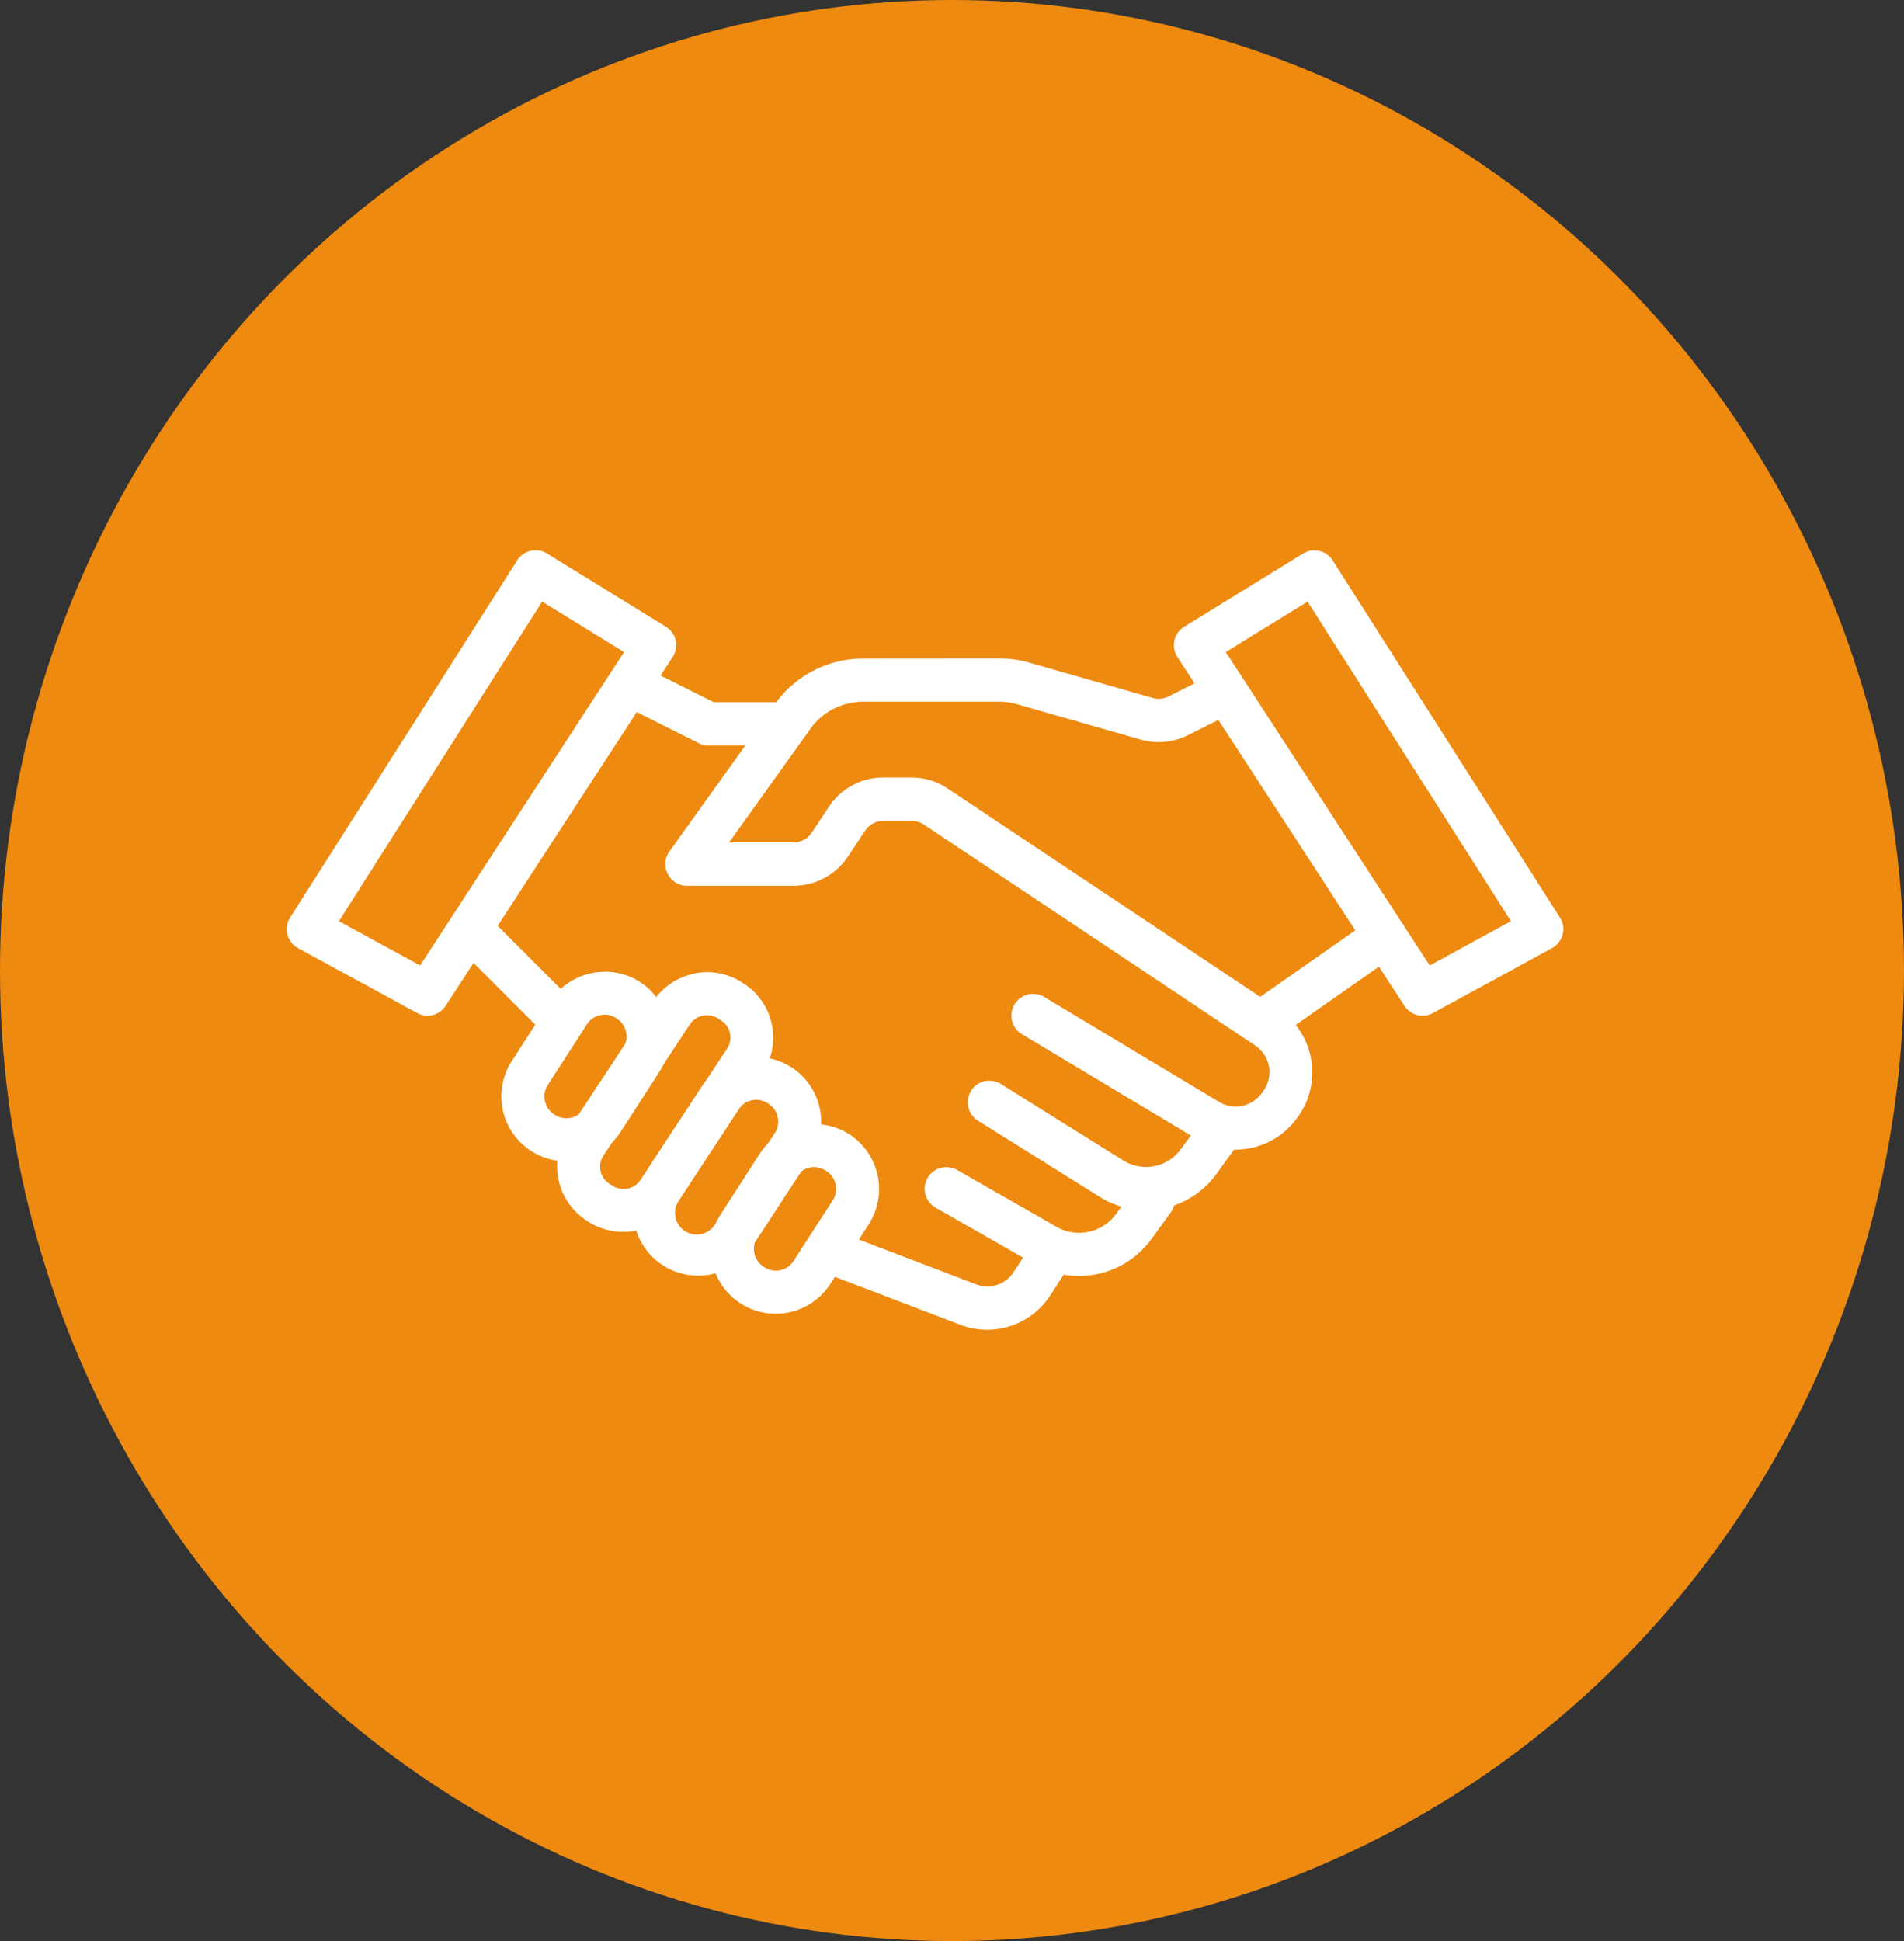 <svg xmlns="http://www.w3.org/2000/svg" width="52" height="53" viewBox="0 0 52 53">
  <rect x="0" y="0" width="52" height="53" fill="#333333" stroke="none"/>
  <g id="Group_182" data-name="Group 182" transform="translate(-0.328 0.242)">
    <ellipse id="Ellipse_47" data-name="Ellipse 47" cx="26" cy="26.5" rx="26" ry="26.5" transform="translate(0.328 -0.242)" fill="#ee8a10"/>
    <g id="layer1" transform="translate(8.155 14.785)">
      <path id="path12668" d="M9.054,1029.92l-.529,1.057,2.489,1.244h2.5v-1.182H11.293Z" transform="translate(0.369 -1026.894)" fill="#fff" fill-rule="evenodd"/>
      <path id="path12670" d="M15.152,1029.86a2.956,2.956,0,0,0-2.458,1.316l.012-.017-2.844,3.97a.592.592,0,0,0,.482.935h2.913a1.774,1.774,0,0,0,1.475-.789l.48-.72a.59.59,0,0,1,.492-.263h.783a.588.588,0,0,1,.325.1l9.04,6.027a.874.874,0,0,1,.217,1.267l-.034.048a.878.878,0,0,1-1.163.229L20.1,1039.1a.592.592,0,0,0-.609,1.016l4.767,2.86a2.076,2.076,0,0,0,2.719-.533l.034-.046a2.08,2.08,0,0,0-.508-2.964l-9.04-6.025a1.766,1.766,0,0,0-.983-.3H15.7a1.774,1.774,0,0,0-1.475.789l-.478.72a.59.59,0,0,1-.492.263H11.493l2.174-3.036.012-.016a1.772,1.772,0,0,1,1.475-.79h3.721a1.753,1.753,0,0,1,.487.07l3.377.965a1.777,1.777,0,0,0,1.281-.12l.771-.385a.592.592,0,1,0-.531-1.057l-.771.385a.58.58,0,0,1-.425.039l-3.377-.965a2.952,2.952,0,0,0-.813-.113Z" transform="translate(0.592 -1026.905)" fill="#fff" fill-rule="evenodd"/>
      <path id="path12672" d="M26.418,1035.95l-2.955,2.068.679.97,2.955-2.068Z" transform="translate(3.086 -1025.797)" fill="#fff" fill-rule="evenodd"/>
      <path id="path12674" d="M5.732,1035.76l-.836.836,2.364,2.364.836-.835Z" transform="translate(-0.291 -1025.832)" fill="#fff" fill-rule="evenodd"/>
      <path id="path12676" d="M10.99,1037.146a1.75,1.75,0,0,0-1.11.75l-2.343,3.555a1.759,1.759,0,0,0,.5,2.424h0l.06.039a1.767,1.767,0,0,0,2.428-.506l2.343-3.555a1.758,1.758,0,0,0-.5-2.424l-.063-.041a1.75,1.75,0,0,0-1.318-.245Zm.672,1.235.06.039a.549.549,0,0,1,.162.785l-2.343,3.557a.562.562,0,0,1-.794.164l-.06-.039a.552.552,0,0,1-.162-.787l2.343-3.557a.562.562,0,0,1,.794-.164Z" transform="translate(0.137 -1025.587)" fill="#fff"/>
      <path id="path12678" d="M12.015,1039.1a1.772,1.772,0,0,0-1.122.762l-1.618,2.472a1.773,1.773,0,0,0,2.966,1.941l1.618-2.472a1.77,1.77,0,0,0-1.844-2.7Zm.686,1.237a.579.579,0,0,1,.171.819l-1.618,2.472a.592.592,0,1,1-.99-.648l1.618-2.472a.579.579,0,0,1,.82-.171Z" transform="translate(0.453 -1025.232)" fill="#fff"/>
      <path id="path12680" d="M13.256,1040.656a1.764,1.764,0,0,0-1.117.766l-1.053,1.634a1.773,1.773,0,1,0,2.978,1.925l1.053-1.634a1.783,1.783,0,0,0-.526-2.451A1.765,1.765,0,0,0,13.256,1040.656Zm.69,1.232a.581.581,0,0,1,.178.82l-1.055,1.632a.574.574,0,0,1-.815.175.58.58,0,0,1-.175-.819l1.053-1.632A.575.575,0,0,1,13.946,1041.889Z" transform="translate(0.784 -1024.948)" fill="#fff"/>
      <path id="path12682" d="M8.416,1037.136a1.765,1.765,0,0,0-1.117.767l-1.053,1.634a1.773,1.773,0,0,0,2.978,1.925l1.053-1.632a1.786,1.786,0,0,0-.526-2.454A1.766,1.766,0,0,0,8.416,1037.136Zm.692,1.233a.58.58,0,0,1,.175.819l-1.053,1.632a.574.574,0,0,1-.815.175.58.58,0,0,1-.176-.82l1.053-1.632A.574.574,0,0,1,9.109,1038.369Z" transform="translate(-0.097 -1025.589)" fill="#fff"/>
      <path id="path12684" d="M17.319,1039.61a.592.592,0,0,0-.291,1.1l3.324,2.08a2.373,2.373,0,0,0,3.167-.616l.508-.7a.592.592,0,1,0-.958-.695l-.508.7a1.173,1.173,0,0,1-1.581.307l-3.324-2.077a.592.592,0,0,0-.337-.095Z" transform="translate(1.864 -1025.131)" fill="#fff" fill-rule="evenodd"/>
      <path id="path12686" d="M16.3,1041.61a.592.592,0,0,0-.247,1.11l2.7,1.542a2.444,2.444,0,0,0,3.181-.683l.524-.722a.592.592,0,1,0-.958-.695l-.524.721a1.244,1.244,0,0,1-1.634.353l-2.7-1.544a.592.592,0,0,0-.339-.08Z" transform="translate(1.681 -1024.768)" fill="#fff" fill-rule="evenodd"/>
      <path id="path12688" d="M13.993,1043.17l-.422,1.106,3.546,1.355a2.053,2.053,0,0,0,2.445-.792l.517-.792-.99-.649-.519.792a.856.856,0,0,1-1.03.334Z" transform="translate(1.287 -1024.484)" fill="#fff" fill-rule="evenodd"/>
      <path id="path12690" d="M7.768,1027.36a.591.591,0,0,0-.471.275l-6.2,9.75a.591.591,0,0,0,.215.836l3.255,1.773a.591.591,0,0,0,.778-.2l6.2-9.524a.591.591,0,0,0-.185-.824l-3.248-2a.588.588,0,0,0-.337-.087Zm.212,1.4,2.237,1.378-5.57,8.557-2.218-1.209Z" transform="translate(-1 -1027.36)" fill="#fff" fill-rule="evenodd"/>
      <path id="path12692" d="M25.343,1027.36a.591.591,0,0,0-.312.087l-3.248,2a.591.591,0,0,0-.185.824l6.2,9.524a.591.591,0,0,0,.778.2l3.253-1.773a.591.591,0,0,0,.217-.836l-6.205-9.75a.591.591,0,0,0-.5-.275Zm-.189,1.4,5.554,8.725-2.218,1.21-5.57-8.557Z" transform="translate(2.73 -1027.36)" fill="#fff" fill-rule="evenodd"/>
    </g>
  </g>
</svg>
